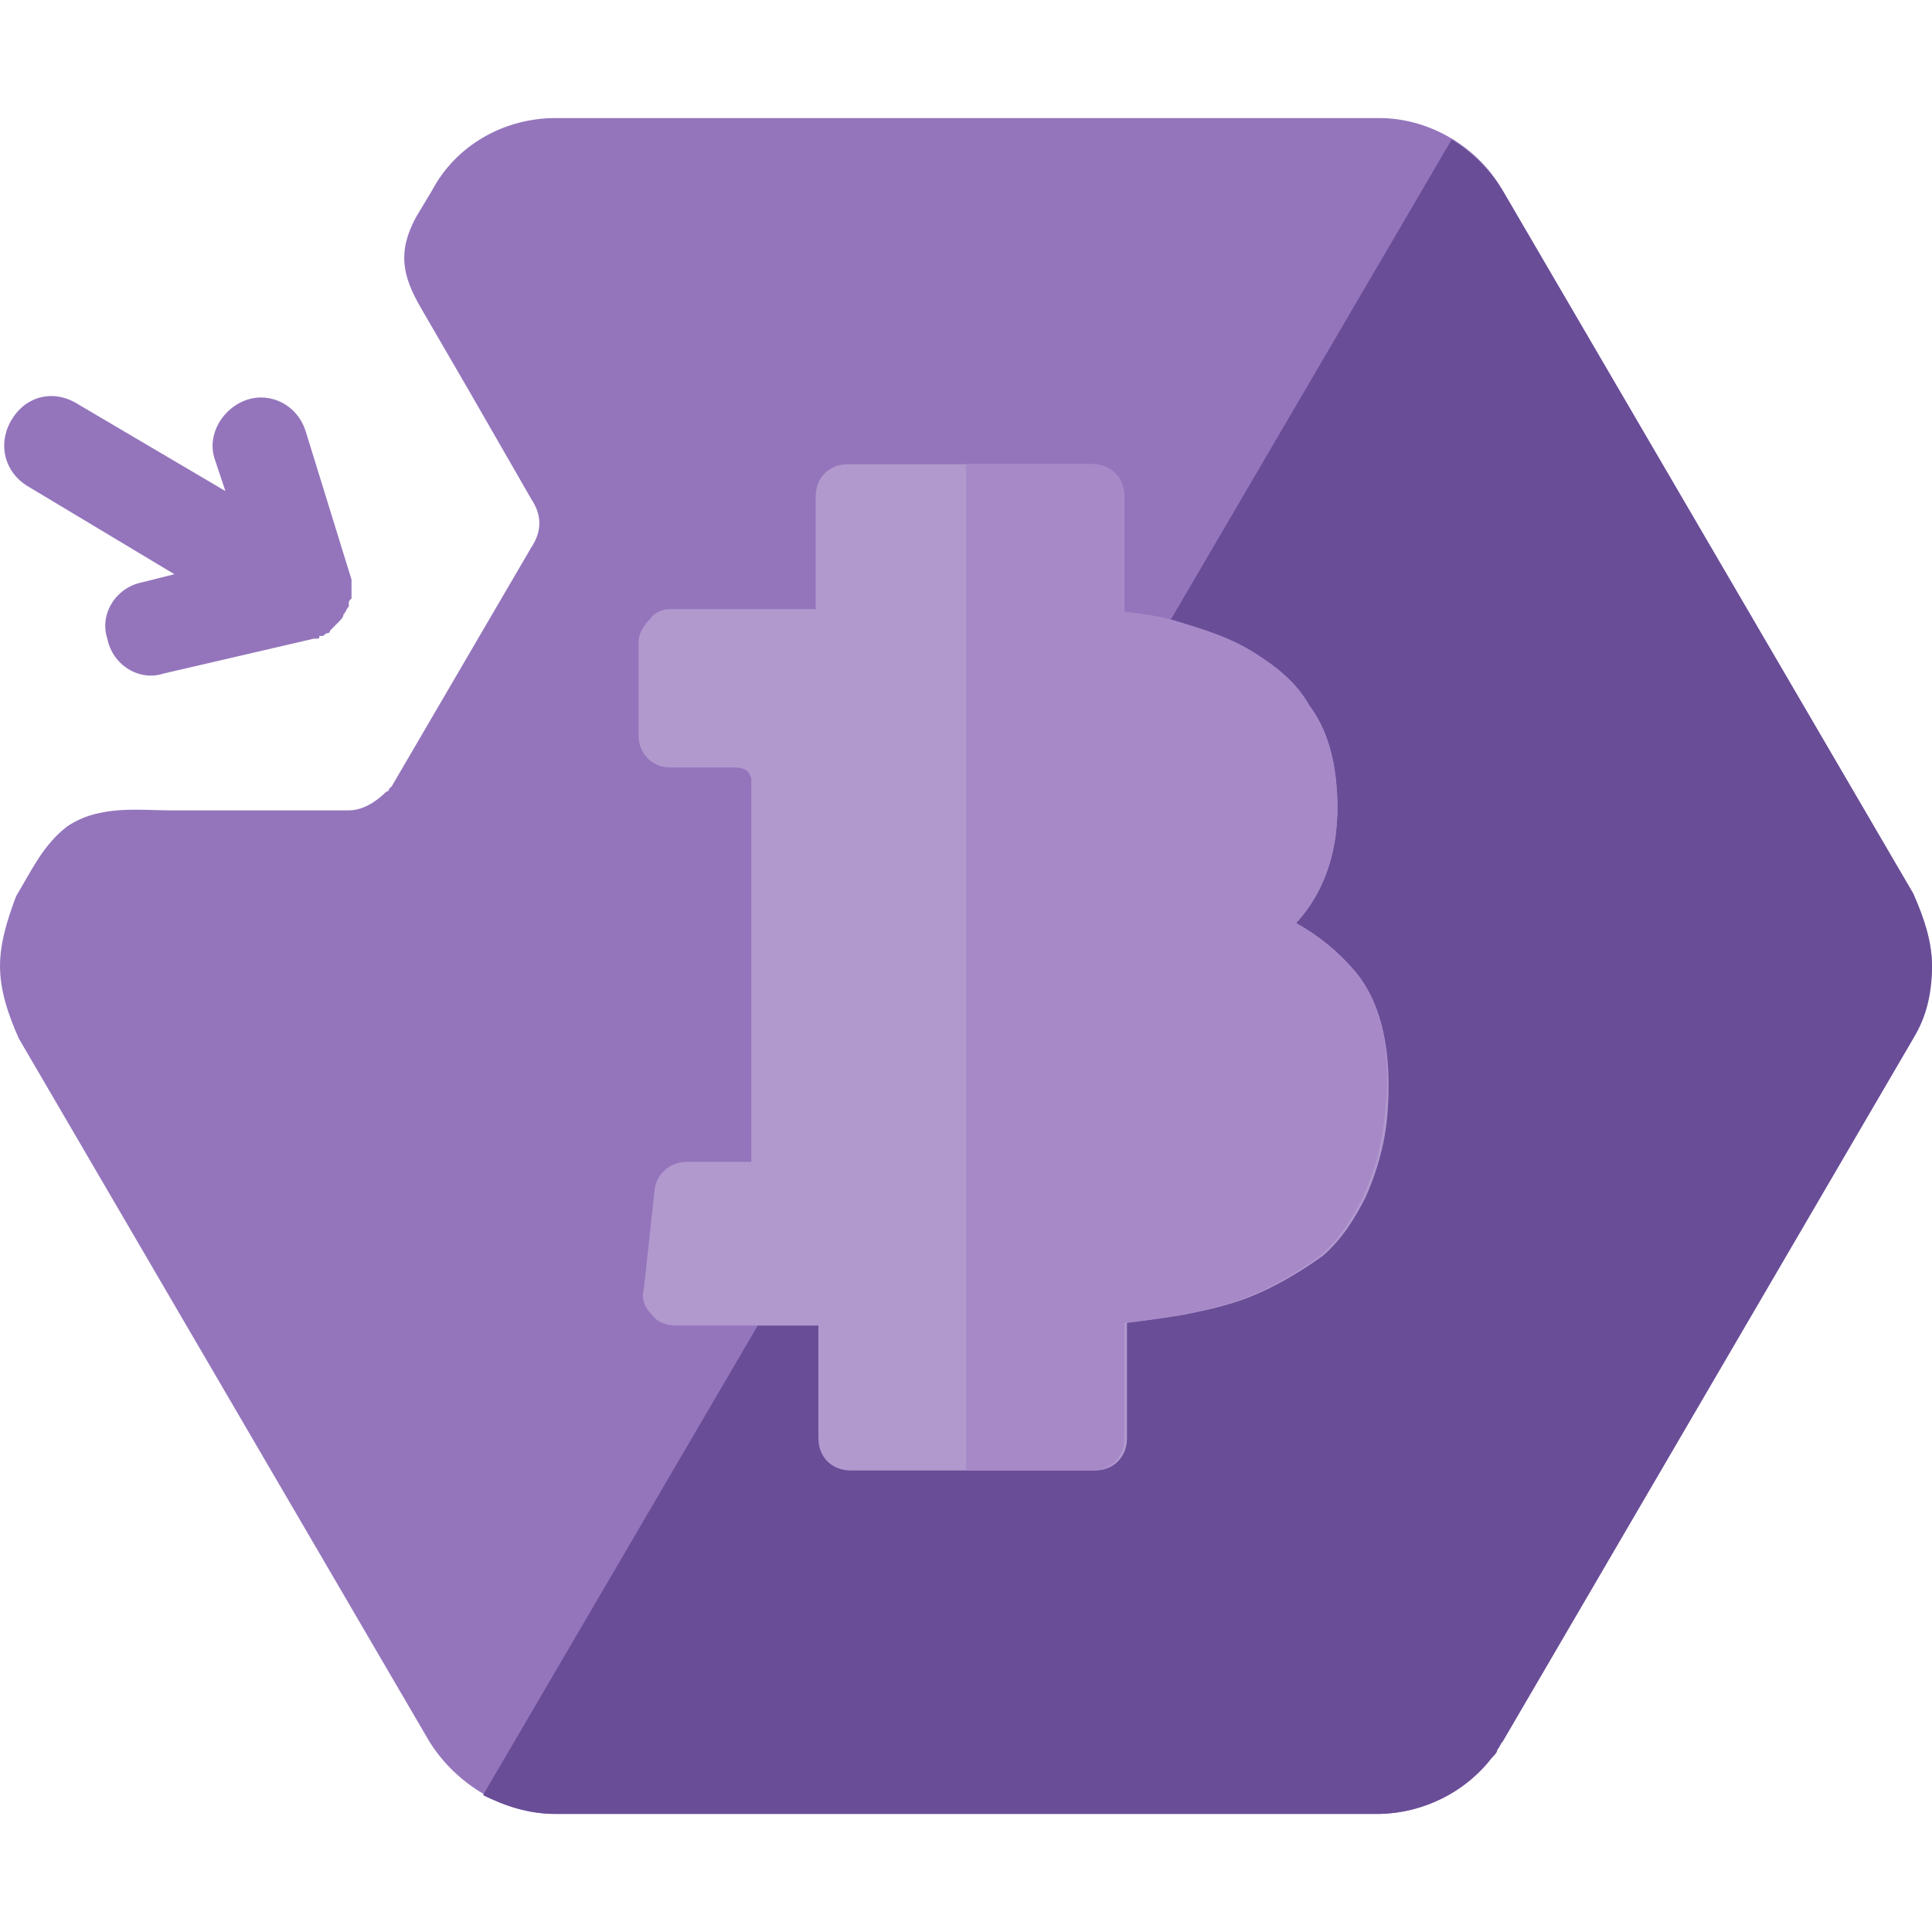 <svg enable-background="new 0 0 72 72" viewBox="0 0 72 72" xmlns="http://www.w3.org/2000/svg"><path d="m72 36c0-.9-.3-1.8-.7-2.7l-15.3-26.2c-.9-1.6-2.7-2.7-4.6-2.7h-30.7c-1.9 0-3.7 1-4.6 2.7l-.6 1c-.7 1.3-.5 2.2.2 3.4l1.8 3.1 2.3 4c.2.3.3.6.3.9s-.1.6-.3.9l-5.2 8.9s-.1.1-.1.1 0 .1-.1.1c-.4.4-.9.7-1.4.7h-6.6c-.9 0-1.8-.1-2.7.1-.5.1-.9.3-1.2.5-.9.7-1.3 1.6-1.9 2.6-.3.8-.6 1.7-.6 2.6s.3 1.8.7 2.7l15.3 26.2c1 1.6 2.8 2.7 4.7 2.7h30.6c1.7 0 3.3-.8 4.3-2.1.1-.1.2-.2.2-.3.1-.1.1-.2.2-.3l15.3-26.2c.4-.9.7-1.8.7-2.7z" fill="#9475bc"/><path d="m9.2 14.9c-.9.3-1.5 1.3-1.2 2.2l.4 1.2-5.6-3.3c-.9-.5-1.9-.2-2.4.7s-.2 1.9.6 2.4l5.5 3.3-1.2.3c-1 .2-1.6 1.2-1.3 2.1.2 1 1.2 1.6 2.1 1.3l5.6-1.3h.1c.1 0 .1 0 .1-.1h.1s0 0 0 0c.1 0 .1-.1.2-.1 0 0 .1 0 .1-.1l.2-.2s.1-.1.1-.1c.1-.1.2-.2.2-.3.1-.1.1-.2.2-.3 0-.1 0-.1 0-.1 0-.1 0-.1.1-.2v-.1s0-.1 0-.2c0 0 0 0 0-.1s0-.1 0-.1c0-.1 0-.1 0-.1v-.1l-1.7-5.5c-.3-1-1.3-1.5-2.2-1.2z" fill="#9475bc"/><path d="m20.7 67.6h30.6c1.7 0 3.3-.8 4.3-2.1.1-.1.2-.2.2-.3.1-.1.1-.2.2-.3l15.3-26.2c.5-.8.7-1.7.7-2.7 0-.9-.3-1.8-.7-2.7l-15.3-26.2c-.5-.8-1.1-1.4-1.9-1.9l-36.1 61.7c.8.4 1.7.7 2.7.7z" fill="#694d97"/><path d="m50.5 36.2c-.6-.7-1.3-1.3-2.2-1.8 1.2-1.3 1.7-3.1 1.5-5.2-.1-1.1-.4-2.1-1-2.9-.5-.9-1.3-1.5-2.1-2s-1.7-.8-2.7-1.1c-.6-.2-1.3-.3-2.1-.4v-4.3c0-.7-.5-1.2-1.2-1.2h-9.1c-.7 0-1.2.5-1.2 1.2v4.2c-.3 0-.6 0-.9 0h-4.5c-.3 0-.6.1-.8.4-.2.2-.4.5-.4.8v3.5c0 .7.5 1.2 1.2 1.2h2.3c.6 0 .6.2.7.4v14.3s0 0-.1 0h-2.3c-.6 0-1.1.4-1.2 1l-.4 3.7c-.1.4 0 .7.3 1 .2.3.6.4.9.4h4.2 1.1v4.2c0 .7.5 1.2 1.2 1.2h9.1c.7 0 1.2-.5 1.2-1.2v-4.3c.8-.1 1.5-.2 2.1-.3 1-.2 1.9-.4 2.8-.8s1.7-.9 2.4-1.4c.7-.6 1.2-1.4 1.6-2.2.4-.9.7-1.9.8-3 .2-2.4-.2-4.2-1.2-5.4z" fill="#b199ce"/><path d="m50.5 36.2c-.6-.7-1.3-1.3-2.2-1.8 1.2-1.3 1.7-3.1 1.5-5.2-.1-1.1-.4-2.1-1-2.9-.5-.9-1.3-1.5-2.1-2s-1.7-.8-2.7-1.1c-.6-.2-1.3-.3-2.1-.4v-4.3c0-.7-.5-1.2-1.2-1.2h-4.7v37.5h4.7c.7 0 1.2-.5 1.2-1.2v-4.3c.8-.1 1.5-.2 2.1-.3 1-.2 1.9-.4 2.8-.8s1.7-.9 2.4-1.4c.7-.6 1.2-1.4 1.6-2.2.4-.9.7-1.9.8-3 .3-2.4-.1-4.2-1.1-5.4z" fill="#a789c8"/></svg>